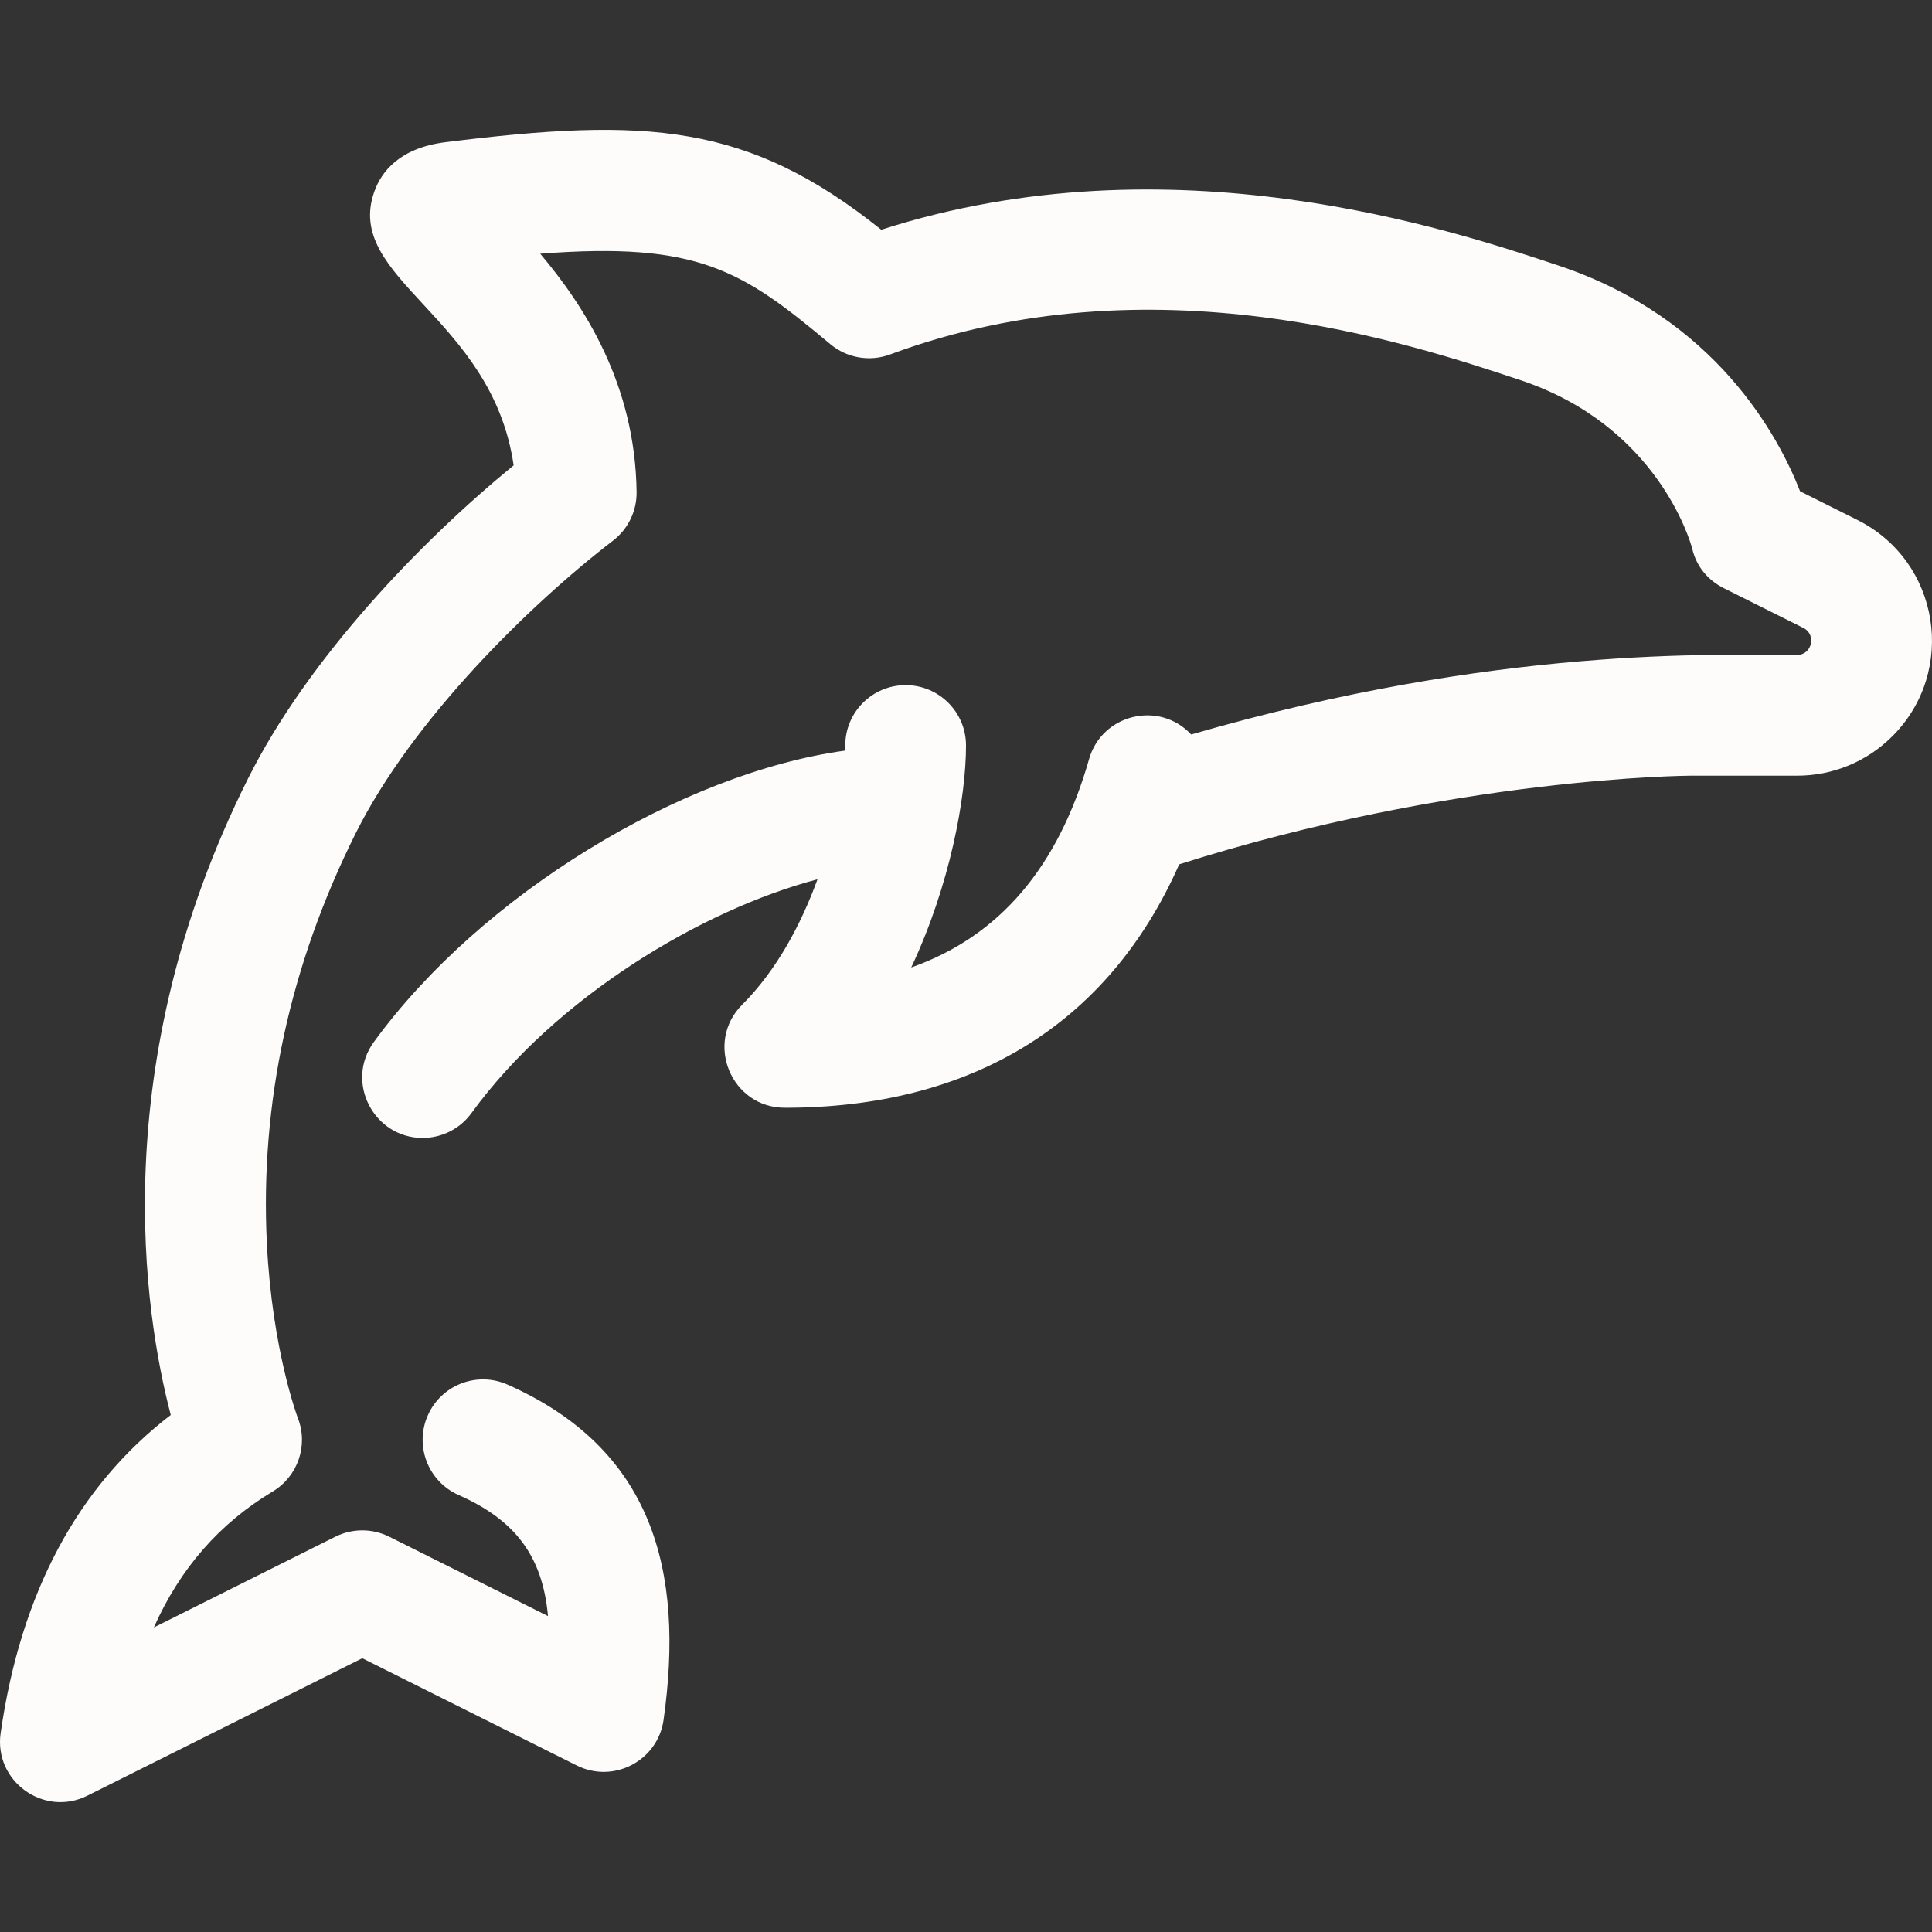 <?xml version="1.0"?>
<svg xmlns="http://www.w3.org/2000/svg" id="Layer_1" enable-background="new 0 0 512.009 512.009" height="512px" viewBox="0 0 512.009 512.009" width="512px"><rect x="0" y="0" width="512.009" height="512.009" fill="#333333" stroke="none"/><g><path d="m492.231 137.786-15.183-7.588c-5.679-14.547-22.367-45.934-63.982-59.81-28.565-9.519-102.702-34.225-179.515-9.5-35.303-28.258-62.108-29.876-115.53-23.196-12.198 1.526-16.948 7.903-18.785 12.983-8.399 23.227 31.165 33.144 36.888 72.651-24.777 20.282-54.479 51.189-70.427 83.086-37.981 75.962-27.415 141.982-20.445 168.582-24.636 18.878-39.781 47.176-45.083 84.312-1.825 12.783 11.489 22.327 22.995 16.572l72.845-36.422 56.845 28.422c9.764 4.885 21.469-1.253 22.998-12.071 5.625-39.788-2.997-71.888-41.367-88.87-8.081-3.581-17.53.074-21.106 8.155-3.577 8.08.075 17.53 8.155 21.106 14.85 6.573 22.24 16.034 23.693 32.09l-42.063-21.031c-4.504-2.252-9.807-2.252-14.311 0l-48.084 24.042c6.987-15.679 17.417-27.58 31.47-36.011 6.692-4.015 9.532-12.218 6.694-19.486-.068-.178-6.8-18.077-8.202-46.1-1.866-37.277 6.07-73.943 23.588-108.979 15.037-30.074 46.104-60.517 68.138-77.447 4-3.074 6.317-7.854 6.25-12.898-.378-28.647-13.934-49.362-25.541-63.138 41.904-3.232 53.54 4.429 76.882 23.968 4.407 3.688 10.455 4.729 15.842 2.729 69.323-25.76 137.812-2.936 167.056 6.811 36.193 12.067 44.96 42.545 45.524 44.646 1.065 4.662 4.103 8.347 8.384 10.487l21.068 10.529c3.533 1.765 2.303 7.158-1.695 7.158-21.291 0-79.302-2.468-160.543 21.085-8.466-9.074-23.647-5.432-27.062 6.52-8.191 28.669-23.726 46.944-47.134 55.224 10.303-21.892 14.519-45.089 14.519-58.828 0-8.837-7.164-16-16-16s-16 7.163-16 16c0 .425-.008.877-.023 1.349-43.267 5.917-96.497 38.163-124.917 77.241-7.757 10.666.055 25.411 12.927 25.411 4.945 0 9.822-2.285 12.953-6.591 22.388-30.783 61.185-53.917 91.702-61.952-4.314 11.826-10.758 24.03-19.955 33.229-10.046 10.046-2.929 27.313 11.313 27.313 48.883 0 85.557-21.627 104.502-64.508 72.764-23.122 134.872-23.491 135.498-23.492h28.22c9.562 0 18.548-3.721 25.304-10.477 17.165-17.165 12.666-46.324-9.3-57.306z" data-original="#000000" class="active-path" data-old_color="#000000" fill="#FEFBFB"/></g> </svg>

